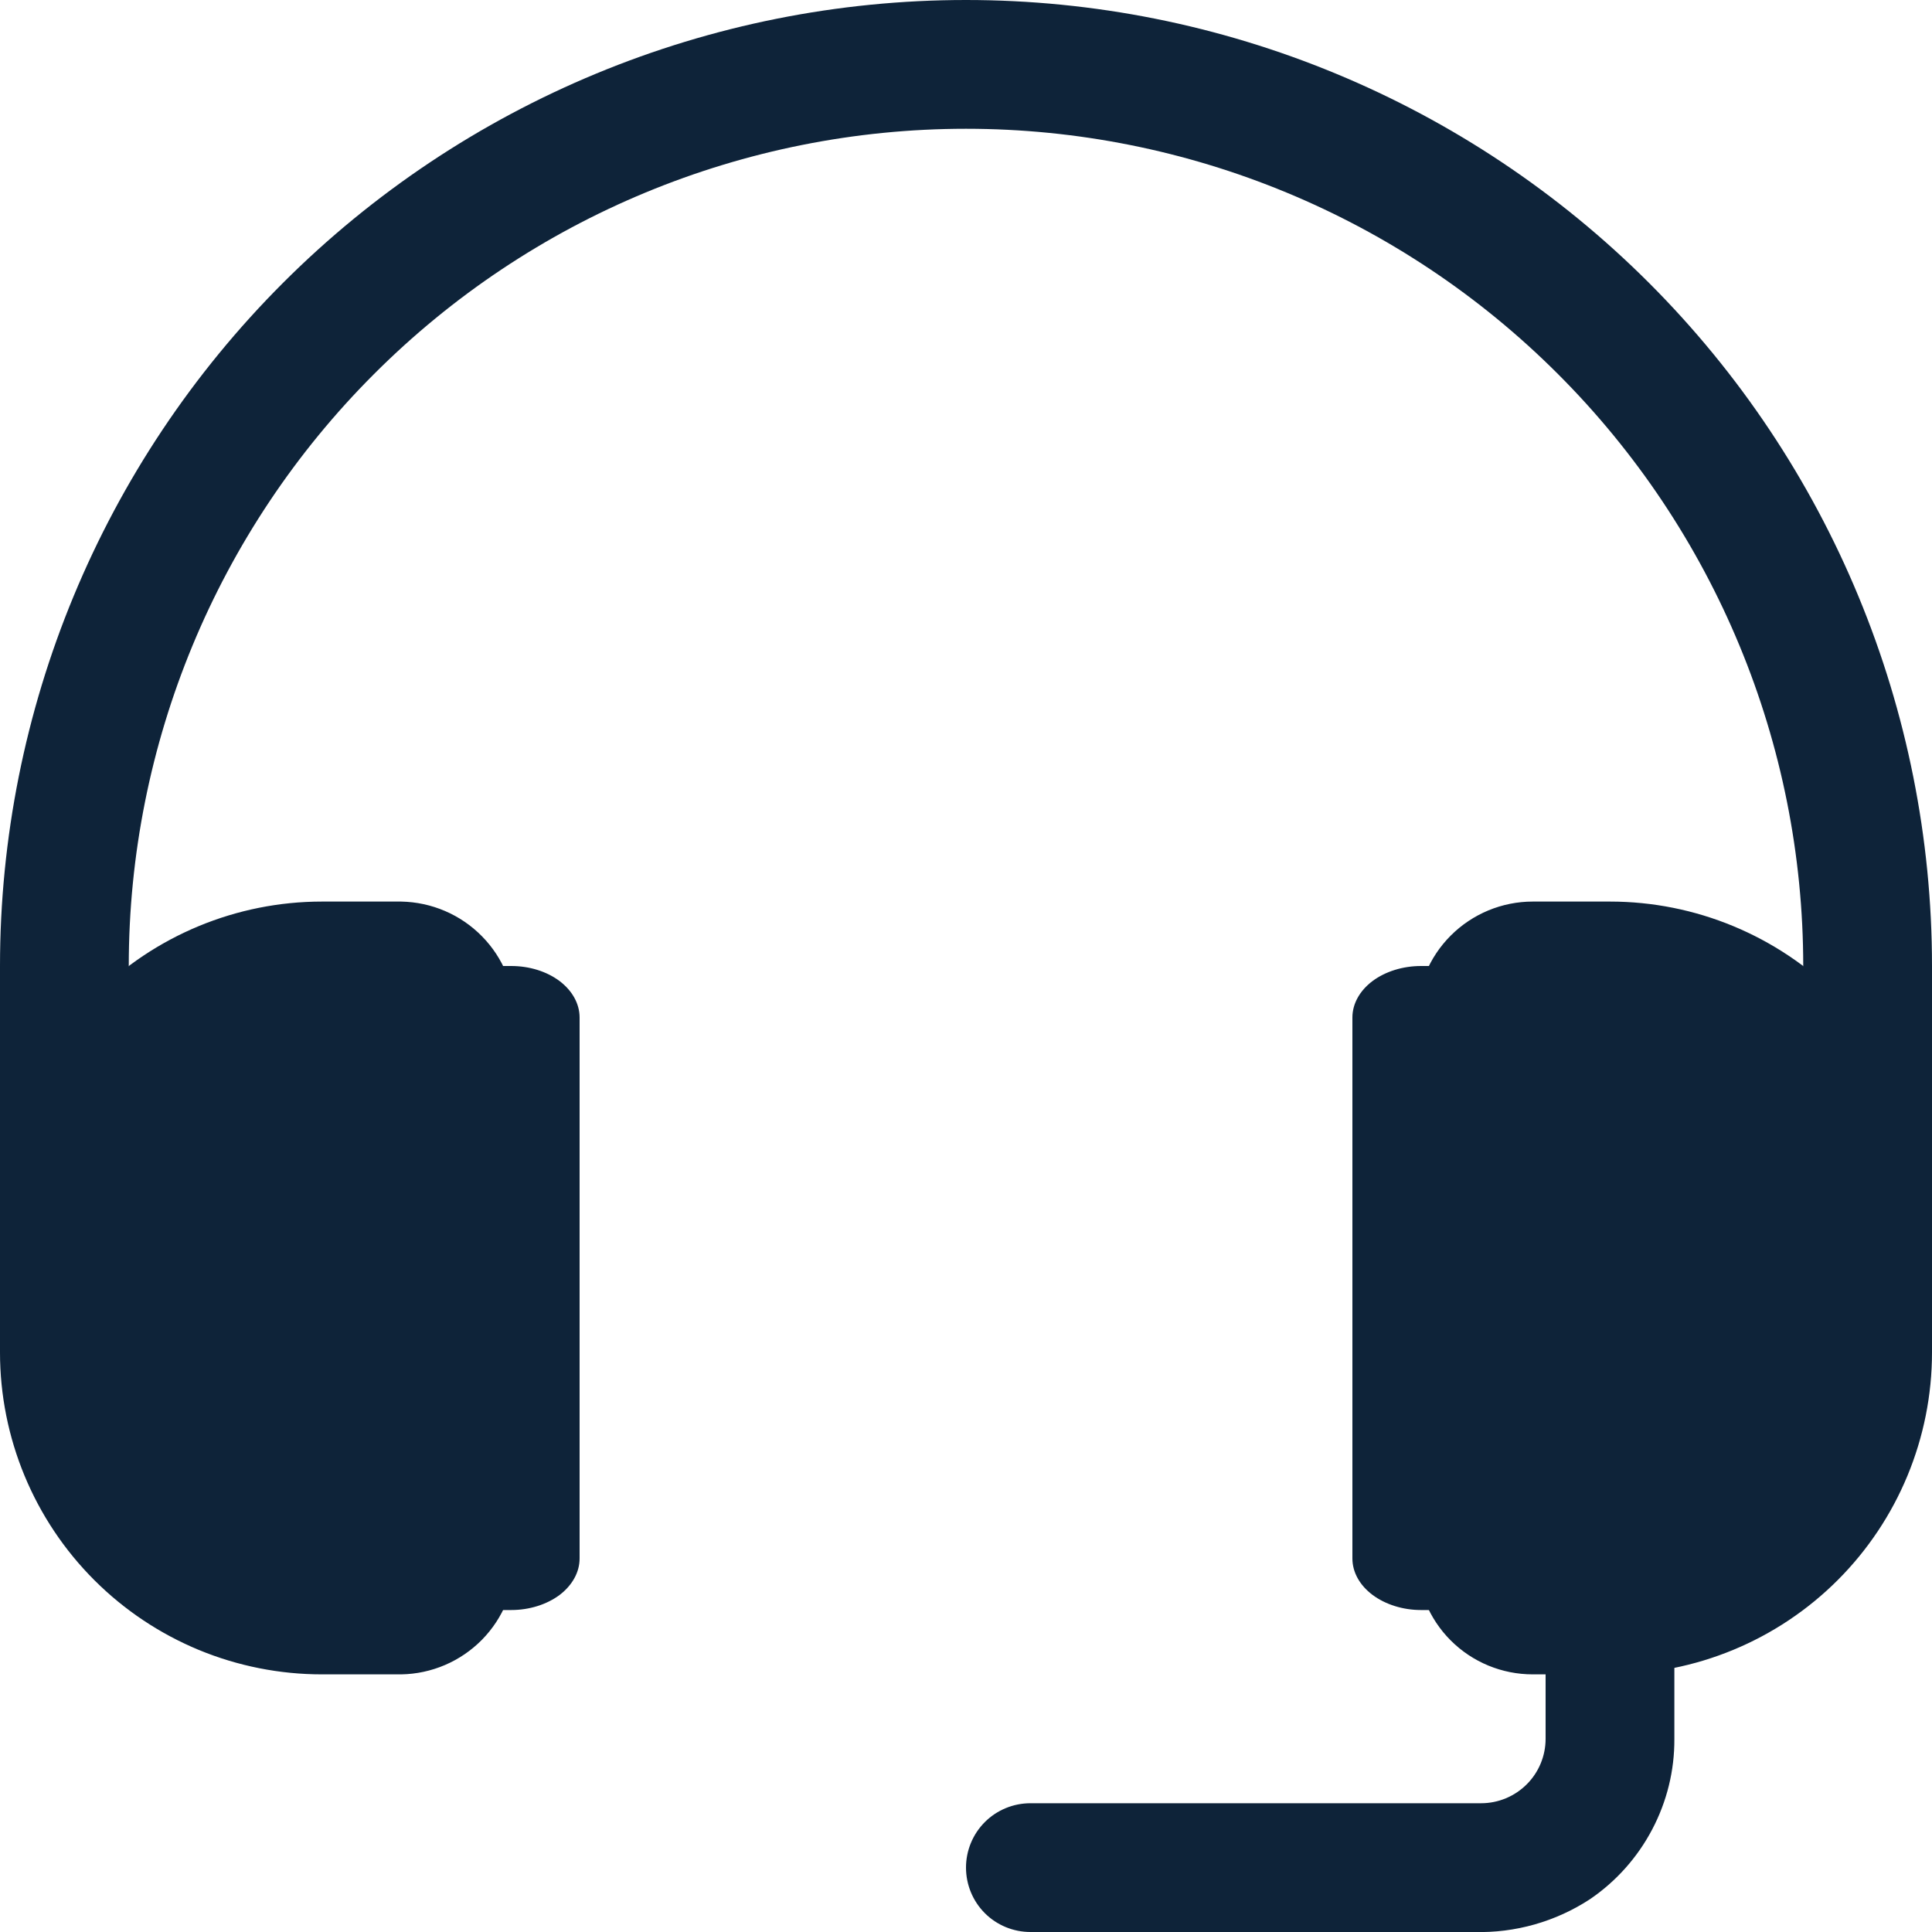 <svg width="20" height="20" viewBox="0 0 20 20" fill="none" xmlns="http://www.w3.org/2000/svg">
<path d="M20 13.333H18.667V10C18.667 7.701 17.754 5.497 16.128 3.872C14.503 2.246 12.299 1.333 10 1.333C7.701 1.333 5.497 2.246 3.872 3.872C2.246 5.497 1.333 7.701 1.333 10V13.333H0V10C3.95203e-08 7.348 1.054 4.804 2.929 2.929C4.804 1.054 7.348 0 10 0C12.652 0 15.196 1.054 17.071 2.929C18.946 4.804 20 7.348 20 10V13.333Z" fill="#0E2339"/>
<path d="M4.153 17.333H3.333C2.896 17.333 2.462 17.247 2.058 17.08C1.653 16.912 1.286 16.667 0.976 16.357C0.351 15.732 0 14.884 0 14V12.667C0 11.783 0.351 10.935 0.976 10.31C1.601 9.685 2.449 9.333 3.333 9.333H4.153C4.468 9.339 4.768 9.467 4.989 9.692C5.21 9.916 5.333 10.219 5.333 10.533V16.133C5.333 16.448 5.21 16.75 4.989 16.975C4.768 17.199 4.468 17.328 4.153 17.333ZM3.333 10.667C2.803 10.667 2.294 10.877 1.919 11.252C1.544 11.627 1.333 12.136 1.333 12.667V14C1.333 14.53 1.544 15.039 1.919 15.414C2.294 15.789 2.803 16 3.333 16H4V10.667H3.333ZM16.667 17.333H15.867C15.548 17.333 15.243 17.207 15.018 16.982C14.793 16.757 14.667 16.452 14.667 16.133V10.533C14.667 10.215 14.793 9.91 15.018 9.685C15.243 9.46 15.548 9.333 15.867 9.333H16.667C17.551 9.333 18.399 9.685 19.024 10.31C19.649 10.935 20 11.783 20 12.667V14C20 14.884 19.649 15.732 19.024 16.357C18.399 16.982 17.551 17.333 16.667 17.333ZM16 16H16.667C17.197 16 17.706 15.789 18.081 15.414C18.456 15.039 18.667 14.53 18.667 14V12.667C18.667 12.136 18.456 11.627 18.081 11.252C17.706 10.877 17.197 10.667 16.667 10.667H16V16Z" fill="#0E2339"/>
<path d="M4.204 10H5.292C5.48 10 5.66 10.056 5.793 10.156C5.925 10.256 6 10.392 6 10.533V16.133C6 16.275 5.925 16.41 5.793 16.511C5.66 16.61 5.48 16.667 5.292 16.667H4.204C3.266 16.667 2.366 16.386 1.703 15.886C1.039 15.386 0.667 14.707 0.667 14V12.667C0.667 11.959 1.039 11.281 1.703 10.781C2.366 10.281 3.266 10 4.204 10Z" fill="#0E2339"/>
<path d="M15.778 16.667H14.711C14.523 16.667 14.342 16.61 14.208 16.51C14.075 16.41 14 16.275 14 16.133V10.533C14 10.392 14.075 10.256 14.208 10.156C14.342 10.056 14.523 10 14.711 10H15.778C16.721 10 17.625 10.281 18.292 10.781C18.959 11.281 19.334 11.959 19.334 12.667V14C19.334 14.707 18.959 15.386 18.292 15.886C17.625 16.386 16.721 16.667 15.778 16.667Z" fill="#0E2339"/>
<path d="M15.26 20H10.667C10.49 20 10.32 19.93 10.195 19.805C10.07 19.68 10 19.51 10 19.333C10 19.157 10.07 18.987 10.195 18.862C10.32 18.737 10.49 18.667 10.667 18.667H15.333C15.51 18.667 15.68 18.596 15.805 18.471C15.93 18.346 16 18.177 16 18V16.667H17.333V18C17.335 18.327 17.256 18.649 17.103 18.939C16.951 19.228 16.73 19.476 16.46 19.66C16.104 19.893 15.685 20.012 15.26 20Z" fill="#0E2339"/>
</svg>

